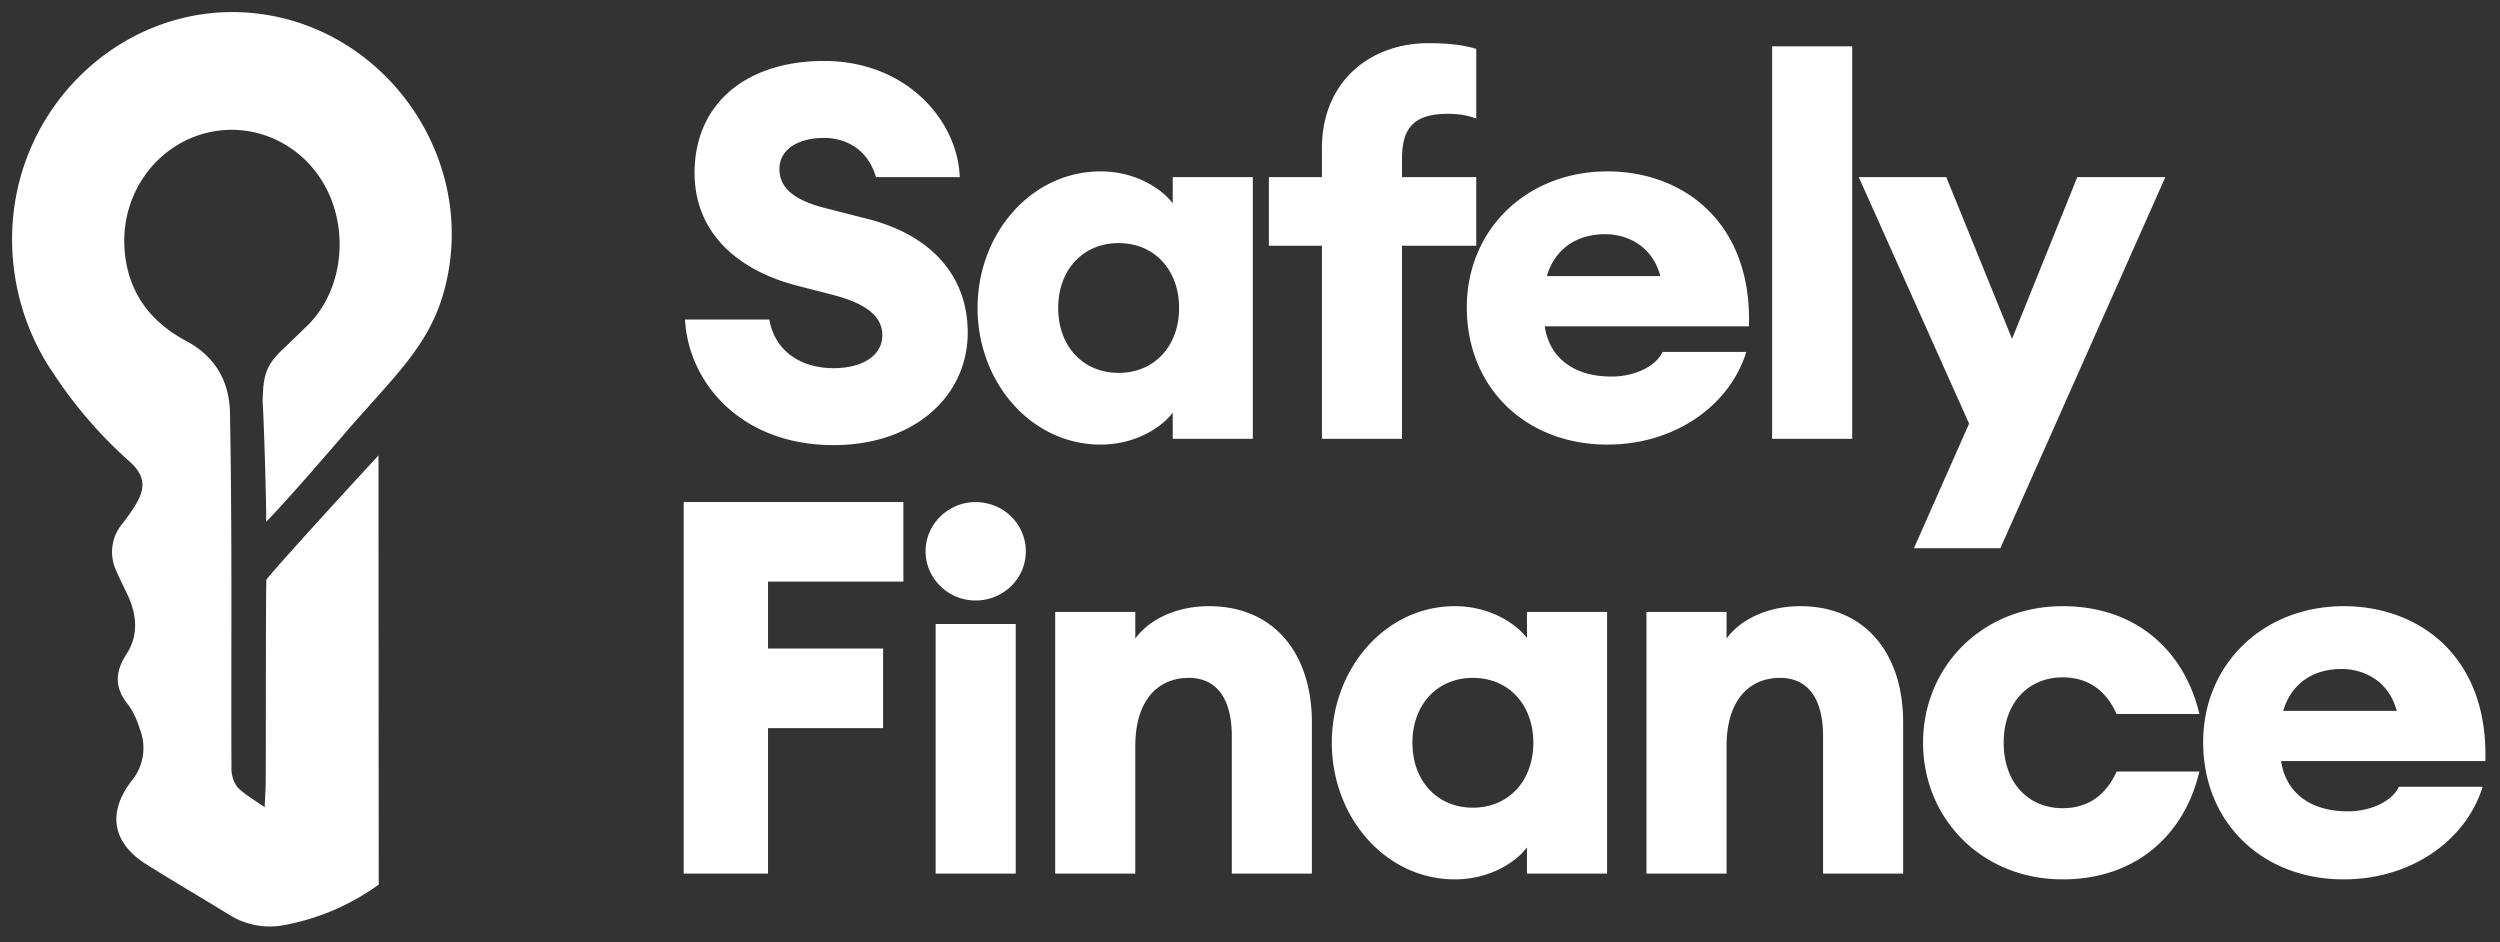 <svg class="svg-wlogo" viewBox="0 0 621 234" fill="none" xmlns="http://www.w3.org/2000/svg"><rect x="0" y="0" width="621" height="234" fill="#333333" stroke="none"/><path d="M94.07 219.74c-.006-26.511-.045-79.884-.052-106.61-12.824 13.872-27.86 30.493-27.86 30.915-.168 10.425-.082 39.618-.15 50.044-.013 1.764-.14 3.528-.262 6.425-2.769-1.98-5.1-3.195-6.798-5.031a7.698 7.698 0 0 1-1.453-4.805c-.082-17.079.018-34.158-.024-51.236-.03-12.222-.12-24.447-.336-36.666-.144-8.23-3.732-14.255-10.97-18.127-9.322-4.986-14.917-12.83-15.285-23.935-.196-6.173 1.62-12.236 5.157-17.215 3.538-4.978 8.592-8.585 14.351-10.24a25.873 25.873 0 0 1 17.408 1.11c5.519 2.376 10.104 6.598 13.022 11.99 5.934 10.95 4.41 25.828-4.483 34.535-1.134 1.11-4.59 4.47-5.755 5.55-4.606 4.274-5.21 6.824-5.342 13.3.386 6.113 1.025 28.628.858 29.889 6.055-6.157 20.169-22.728 21.525-24.261 13.01-14.7 20.899-21.958 23.749-37.805 5.318-29.562-15.106-58.602-44.489-63.765C33.483-2.065 2.664 25.024 3.003 60.007c.122 11.779 3.726 23.237 10.328 32.84a109.847 109.847 0 0 0 18.714 21.671c3.862 3.39 4.299 6.413 1.66 10.839a49.649 49.649 0 0 1-3.362 4.804 10.808 10.808 0 0 0-2.42 5.586c-.26 2.066.074 4.166.96 6.038.9 2.14 1.99 4.193 2.951 6.306 2.213 4.866 2.547 9.851-.418 14.392-2.973 4.554-2.945 8.483.522 12.696a20.158 20.158 0 0 1 2.74 5.771 12.892 12.892 0 0 1 .79 6.863 12.694 12.694 0 0 1-2.857 6.249c-6.035 7.92-4.638 15.404 3.804 20.685 6.842 4.282 13.813 8.346 20.684 12.581 4.244 2.596 9.283 3.432 14.1 2.34 8.22-1.595 16.016-4.979 22.871-9.929M207.05 110.565c20.157 0 33.331-12.22 33.331-27.95 0-14.43-9.486-24.31-24.768-28.21l-10.671-2.73c-7.245-1.82-11.461-4.81-11.329-9.88.131-4.94 5.006-7.54 11.066-7.54 5.006 0 10.803 2.47 12.911 9.75h20.815c-.527-14.17-13.306-28.86-33.726-28.86-19.366 0-32.277 10.66-32.145 28.08.132 14.43 10.408 23.79 25.294 27.69l9.091 2.34c8.958 2.34 12.251 5.72 12.251 10.01 0 5.2-5.137 8.19-12.12 8.19-8.168 0-14.623-4.29-15.94-12.09h-20.947c.79 15.47 13.701 31.2 36.887 31.2Zm66.34-.13c8.827 0 15.282-4.42 17.917-7.93v6.5H311.2v-65h-19.893v6.5c-2.635-3.51-9.09-7.93-17.917-7.93-17.258 0-30.564 15.47-30.564 33.93s13.306 33.93 30.564 33.93Zm4.479-17.81c-8.958 0-15.018-6.76-15.018-16.12 0-9.36 6.06-16.12 15.018-16.12 8.959 0 15.019 6.76 15.019 16.12 0 9.36-6.06 16.12-15.019 16.12Zm50.495 16.38h19.892v-47.97H366.7v-17.03h-18.444v-4.68c0-7.8 3.294-11.05 11.33-11.05 2.898 0 5.006.39 7.114 1.17v-17.29c-2.898-.91-6.587-1.43-11.857-1.43-14.623 0-26.479 9.62-26.479 26.13v7.15h-13.175v17.03h13.175v47.97Zm70.9 1.43c16.599 0 30.3-9.49 34.516-23.01h-20.815c-1.581 3.51-6.851 6.11-12.648 6.11-10.671 0-15.677-5.85-16.599-12.48h50.72c.791-25.74-16.204-38.48-35.174-38.48-19.893 0-34.912 14.3-34.912 33.8 0 19.76 14.492 34.06 34.912 34.06Zm-.527-52.26c5.137 0 11.593 2.6 13.701 10.4h-28.193c1.713-5.98 6.587-10.4 14.492-10.4Zm41.458 50.83h19.893v-97.5h-19.893v97.5Zm56.701 27.17 40.971-92.17h-21.869l-16.204 40.17-16.336-40.17h-21.737l27.402 61.23-13.701 30.94h21.474ZM169.828 217.005h20.947v-36.14h28.588v-19.76h-28.588v-16.64h33.624v-19.76h-54.571v92.3Zm72.469-67.84c6.982 0 12.515-5.46 12.515-12.22 0-6.76-5.533-12.22-12.515-12.22-6.719 0-12.384 5.46-12.384 12.22 0 6.76 5.665 12.22 12.384 12.22Zm-9.881 67.84h19.893v-62h-19.893v62Zm29.694 0h19.893v-31.59c0-11.7 5.796-17.03 13.305-17.03 7.114 0 10.671 5.46 10.671 14.43v34.19h19.893v-37.57c0-17.03-9.353-28.86-25.557-28.86-8.564 0-15.151 3.64-18.312 8.06v-6.63H262.11v65Zm99.275 1.43c8.826 0 15.282-4.42 17.916-7.93v6.5h19.893v-65h-19.893v6.5c-2.634-3.51-9.09-7.93-17.916-7.93-17.258 0-30.564 15.47-30.564 33.93s13.306 33.93 30.564 33.93Zm4.479-17.81c-8.959 0-15.019-6.76-15.019-16.12 0-9.36 6.06-16.12 15.019-16.12 8.958 0 15.018 6.76 15.018 16.12 0 9.36-6.06 16.12-15.018 16.12Zm43.117 16.38h19.893v-31.59c0-11.7 5.796-17.03 13.305-17.03 7.114 0 10.671 5.46 10.671 14.43v34.19h19.893v-37.57c0-17.03-9.353-28.86-25.557-28.86-8.564 0-15.151 3.64-18.312 8.06v-6.63h-19.893v65Zm103.359 1.43c18.707 0 30.432-11.57 33.989-26.78h-20.552c-2.371 5.2-6.455 9.1-13.437 9.1-8.3 0-14.624-6.11-14.624-16.25s6.324-16.25 14.624-16.25c6.982 0 11.066 3.9 13.437 9.1h20.552c-3.557-15.21-15.282-26.78-33.989-26.78-20.025 0-34.648 15.08-34.648 33.93s14.623 33.93 34.648 33.93Zm69.839 0c16.599 0 30.3-9.49 34.516-23.01H595.88c-1.581 3.51-6.851 6.11-12.647 6.11-10.671 0-15.678-5.85-16.6-12.48h50.72c.791-25.74-16.204-38.48-35.174-38.48-19.893 0-34.912 14.3-34.912 33.8 0 19.76 14.492 34.06 34.912 34.06Zm-.527-52.26c5.138 0 11.593 2.6 13.701 10.4H567.16c1.713-5.98 6.587-10.4 14.492-10.4Z" fill="#fff"/></svg>